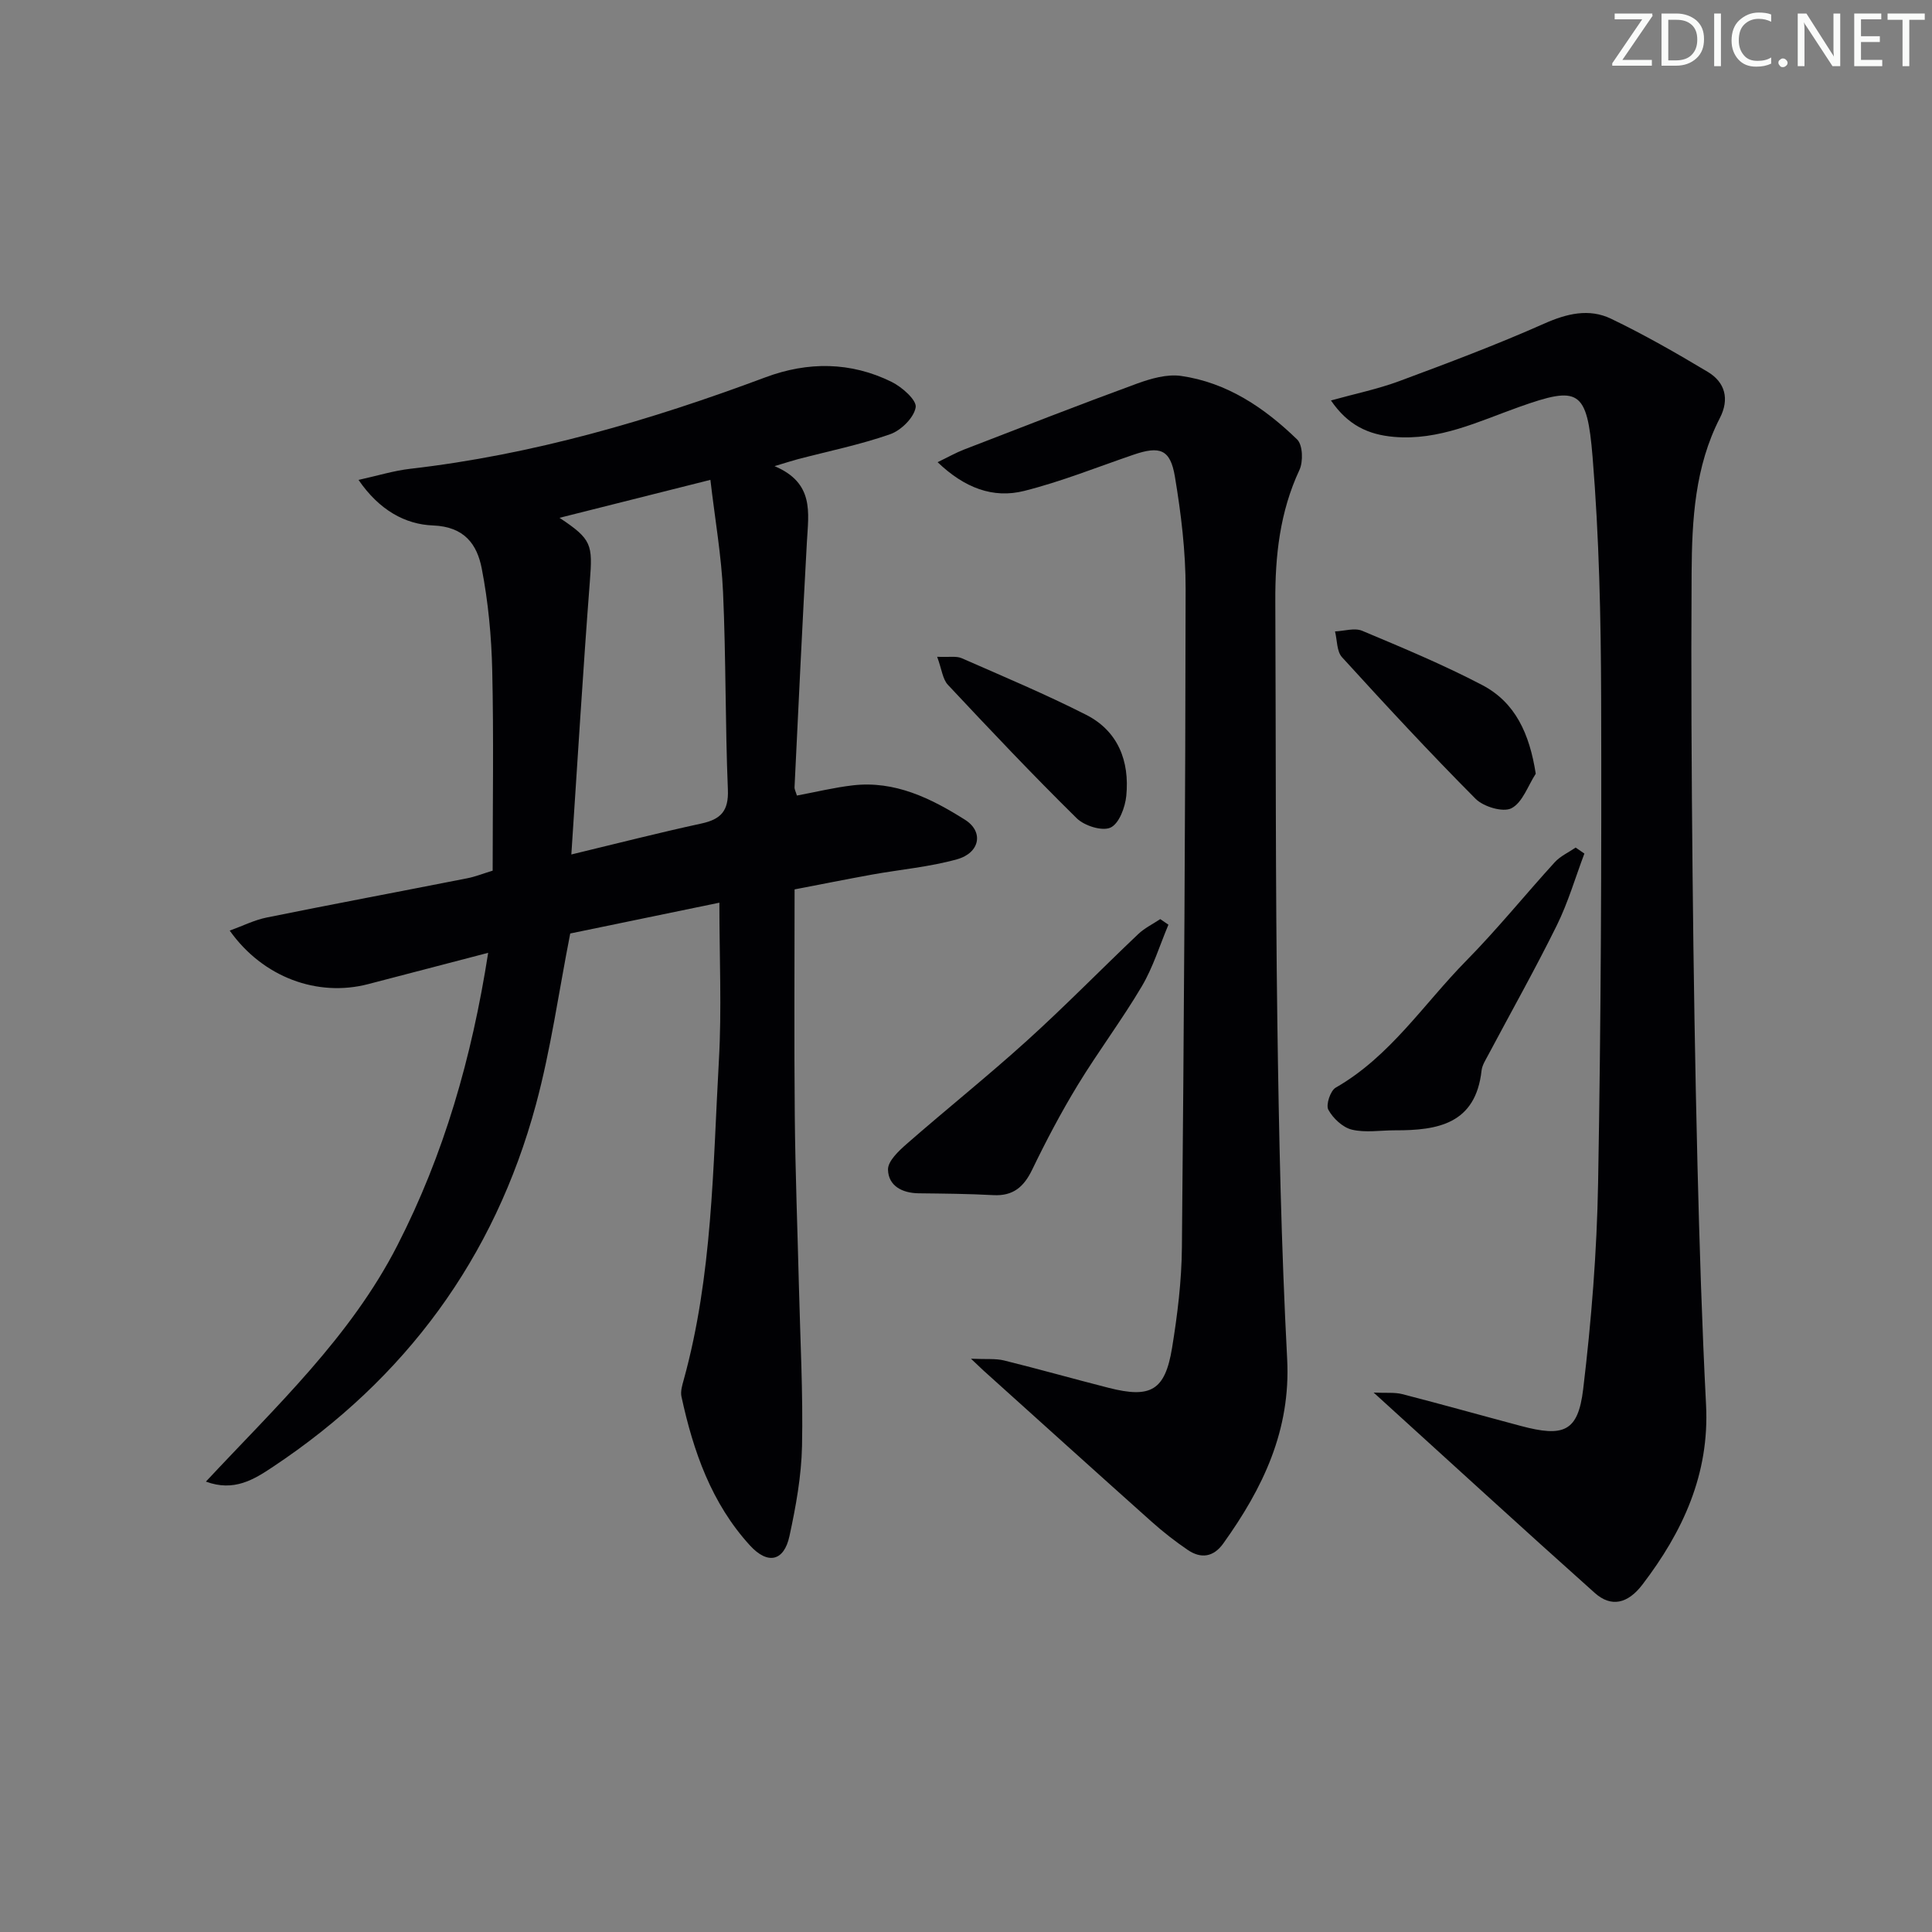 <svg enable-background="new 0 0 400 400" viewBox="0 0 400 400" xmlns="http://www.w3.org/2000/svg"><rect x="0" y="0" width="400" height="400" fill="#808080" stroke="none"/><g fill="#fafbfa"><path d="m342.2 3.2-6.3 9.2h6.1v1.2h-8.2v-.5l6.2-9.1h-5.7v-1.2h7.8v.4z"/><path d="m344 13.7v-10.9h3.1c1.6 0 3 .5 4.1 1.4 1.1 1 1.6 2.2 1.6 3.9s-.5 3-1.6 4-2.5 1.5-4.2 1.5h-3zm1.4-9.6v8.4h1.6c1.4 0 2.5-.4 3.2-1.1.8-.8 1.2-1.8 1.2-3.2s-.4-2.4-1.2-3.1-1.8-1-3.1-1z"/><path d="m356.3 2.8v10.9h-1.4v-10.9z"/><path d="m366.6 13.2c-.8.4-1.8.6-3 .6-1.6 0-2.8-.5-3.7-1.5s-1.4-2.3-1.4-3.9c0-1.7.5-3.2 1.6-4.2s2.4-1.6 4-1.6c1 0 1.9.1 2.6.4v1.5c-.8-.4-1.6-.6-2.6-.6-1.2 0-2.2.4-3 1.2s-1.1 1.9-1.1 3.3c0 1.3.4 2.3 1.1 3.1s1.6 1.1 2.8 1.1c1.1 0 2-.2 2.8-.7v1.3z"/><path d="m368.2 13c0-.3.1-.5.3-.6.2-.2.4-.3.6-.3.3 0 .5.1.7.3s.3.4.3.6-.1.5-.3.6c-.2.2-.4.3-.7.3s-.5-.1-.6-.3c-.2-.2-.3-.4-.3-.6z"/><path d="m381.1 13.7h-1.7l-5.5-8.4c-.2-.2-.3-.5-.4-.7 0 .2.1.8.1 1.5v7.6h-1.4v-10.9h1.8l5.3 8.3c.3.4.4.6.4.8 0-.3-.1-.8-.1-1.6v-7.5h1.4v10.9z"/><path d="m389.7 13.7h-5.8v-10.9h5.6v1.2h-4.2v3.5h3.9v1.2h-3.9v3.7h4.4z"/><path d="m398.4 4.1h-3.1v9.6h-1.4v-9.6h-3.1v-1.3h7.7v1.3z"/></g><path d="m42.63 306.75c14.45-15.49 29.93-29.92 39.65-48.92 9.62-18.78 15.39-38.76 18.79-60.56-8.72 2.28-16.78 4.38-24.84 6.48-10.48 2.73-21.8-1.38-28.67-11.08 2.72-.98 5.12-2.2 7.67-2.71 13.83-2.8 27.7-5.4 41.54-8.13 1.6-.31 3.14-.93 5.23-1.57 0-13.87.23-27.68-.09-41.48-.16-7.05-.83-14.17-2.17-21.08-.97-4.98-3.56-8.66-10.1-8.91-5.72-.22-11.1-3.14-15.41-9.43 3.99-.88 7.3-1.91 10.69-2.3 25.4-2.92 49.7-10.02 73.55-18.94 8.79-3.28 17.64-3.24 26.12.94 2.15 1.06 5.24 3.78 4.99 5.27-.35 2.14-3.02 4.78-5.28 5.57-6.23 2.18-12.75 3.5-19.15 5.18-1.1.29-2.19.65-4.79 1.43 8.27 3.48 7.03 9.65 6.7 15.67-.94 16.93-1.74 33.87-2.56 50.8-.02.46.26.94.49 1.73 3.87-.72 7.69-1.66 11.56-2.11 8.73-1.02 16.24 2.7 23.24 7.12 3.94 2.48 3.08 6.86-1.63 8.18-5.71 1.6-11.72 2.11-17.59 3.17-5.35.97-10.69 2.04-16.06 3.07 0 15.94-.11 31.41.04 46.87.11 11.81.57 23.61.86 35.42.27 10.98.87 21.97.64 32.94-.13 6.24-1.27 12.53-2.6 18.66-1.13 5.23-4.49 5.96-8.16 1.96-7.99-8.73-11.75-19.51-14.2-30.83-.23-1.06.14-2.32.45-3.42 6-21.68 6.05-44.03 7.3-66.22.6-10.59.1-21.23.1-32.63-10.08 2.08-20.67 4.27-30.88 6.38-2.38 12.11-4.01 23.96-7.1 35.41-8.59 31.8-27 56.76-54.43 75-3.94 2.63-8.08 5.23-13.9 3.07zm73.21-199.54c6.73 4.46 6.87 5.53 6.28 13.2-1.42 18.46-2.53 36.95-3.83 56.5 9.39-2.26 18.12-4.5 26.93-6.41 4.05-.88 5.66-2.62 5.48-7.03-.56-13.6-.39-27.24-1-40.84-.33-7.51-1.65-14.97-2.62-23.28-11.04 2.78-20.76 5.22-31.24 7.86z" fill="#010104"/><path d="m284.4 288.32c2.62.12 4.35-.09 5.93.32 8.19 2.11 16.34 4.4 24.52 6.58 8.91 2.38 11.87 1.21 12.93-7.61 1.7-14.16 2.84-28.46 3.09-42.72.59-33.46.73-66.93.63-100.4-.05-16.62-.42-33.3-1.77-49.85-1.15-14.03-2.88-14.77-15.22-10.38-8.42 3-16.54 7-25.91 6.19-5.3-.46-9.53-2.4-13.04-7.54 5-1.39 9.68-2.35 14.11-3.99 10.09-3.75 20.19-7.54 30.02-11.91 4.72-2.1 9.31-3.2 13.86-1.02 6.85 3.29 13.49 7.09 20.02 11 3.62 2.17 4.52 5.64 2.52 9.54-5.19 10.1-5.79 21.09-5.86 32.06-.13 20.83-.01 41.66.2 62.49.2 19.98.52 39.96 1.01 59.93.41 16.63.93 33.26 1.78 49.87.73 14.32-4.81 26.24-13.18 37.2-3.04 3.98-6.47 4.74-9.85 1.73-15-13.39-29.8-26.98-45.79-41.49z" fill="#010104"/><path d="m201.03 281.31c3.2.14 5.11-.07 6.85.36 7.25 1.79 14.44 3.83 21.67 5.67 8.71 2.22 11.66.55 13.11-8.25 1.12-6.87 1.98-13.86 2.04-20.81.43-45.46.72-90.92.77-136.38.01-7.75-.94-15.57-2.22-23.23-.95-5.68-3.12-6.39-8.59-4.52-7.52 2.57-14.93 5.56-22.62 7.49-6.45 1.62-12.35-.62-17.92-5.95 2.2-1.06 3.81-1.98 5.51-2.63 11.9-4.6 23.78-9.25 35.75-13.63 2.88-1.05 6.21-2.01 9.13-1.6 9.54 1.36 17.3 6.61 24.05 13.16 1.17 1.13 1.28 4.6.47 6.32-4.06 8.69-5.04 17.82-4.99 27.2.13 28.99.02 57.98.42 86.97.32 23.29.81 46.59 2.03 69.84.78 14.83-5.04 26.81-13.23 38.25-2.03 2.83-4.62 3.19-7.36 1.32-2.6-1.77-5.11-3.73-7.46-5.83-11.66-10.41-23.25-20.89-34.87-31.35-.45-.42-.89-.86-2.54-2.4z" fill="#010104"/><path d="m241.91 191.45c-1.8 4.27-3.17 8.79-5.5 12.74-4.14 7-9.06 13.53-13.29 20.48-3.44 5.65-6.54 11.54-9.42 17.5-1.72 3.56-3.94 5.49-8.04 5.27-5.14-.28-10.3-.32-15.45-.38-3.43-.04-6.28-1.54-6.36-4.9-.04-1.76 2.22-3.88 3.88-5.33 8.23-7.2 16.78-14.03 24.89-21.37 7.88-7.13 15.32-14.75 23.04-22.07 1.32-1.25 3.03-2.08 4.56-3.1.55.39 1.12.78 1.69 1.16z" fill="#010104"/><path d="m328.03 176.72c-1.88 4.98-3.38 10.16-5.73 14.91-4.48 9.07-9.45 17.89-14.2 26.83-.54 1.02-1.24 2.09-1.36 3.2-1.23 11.05-9.07 12.39-17.91 12.36-2.99-.01-6.11.54-8.94-.14-1.9-.46-3.9-2.34-4.87-4.12-.55-1.01.42-3.95 1.53-4.58 11.28-6.46 18.22-17.34 27.03-26.28 6.4-6.5 12.16-13.63 18.31-20.38 1.16-1.27 2.87-2.04 4.33-3.04.61.4 1.21.82 1.81 1.24z" fill="#010104"/><path d="m317.96 160.19c-1.62 2.49-2.73 5.96-5.03 7.15-1.74.9-5.79-.31-7.43-1.96-9.47-9.52-18.6-19.38-27.65-29.31-1.11-1.21-.99-3.53-1.45-5.34 1.89-.08 4.05-.79 5.63-.13 8.38 3.52 16.8 7.02 24.84 11.23 6.88 3.6 9.8 10.09 11.09 18.36z" fill="#010104"/><path d="m194.03 135.98c2.55.11 3.98-.19 5.07.29 8.64 3.79 17.35 7.45 25.75 11.71 6.65 3.37 9.03 9.61 8.34 16.76-.23 2.39-1.49 5.78-3.26 6.6-1.72.8-5.42-.36-7.01-1.93-9.12-8.98-17.92-18.29-26.67-27.63-1.09-1.16-1.26-3.19-2.22-5.8z" fill="#010104"/></svg>